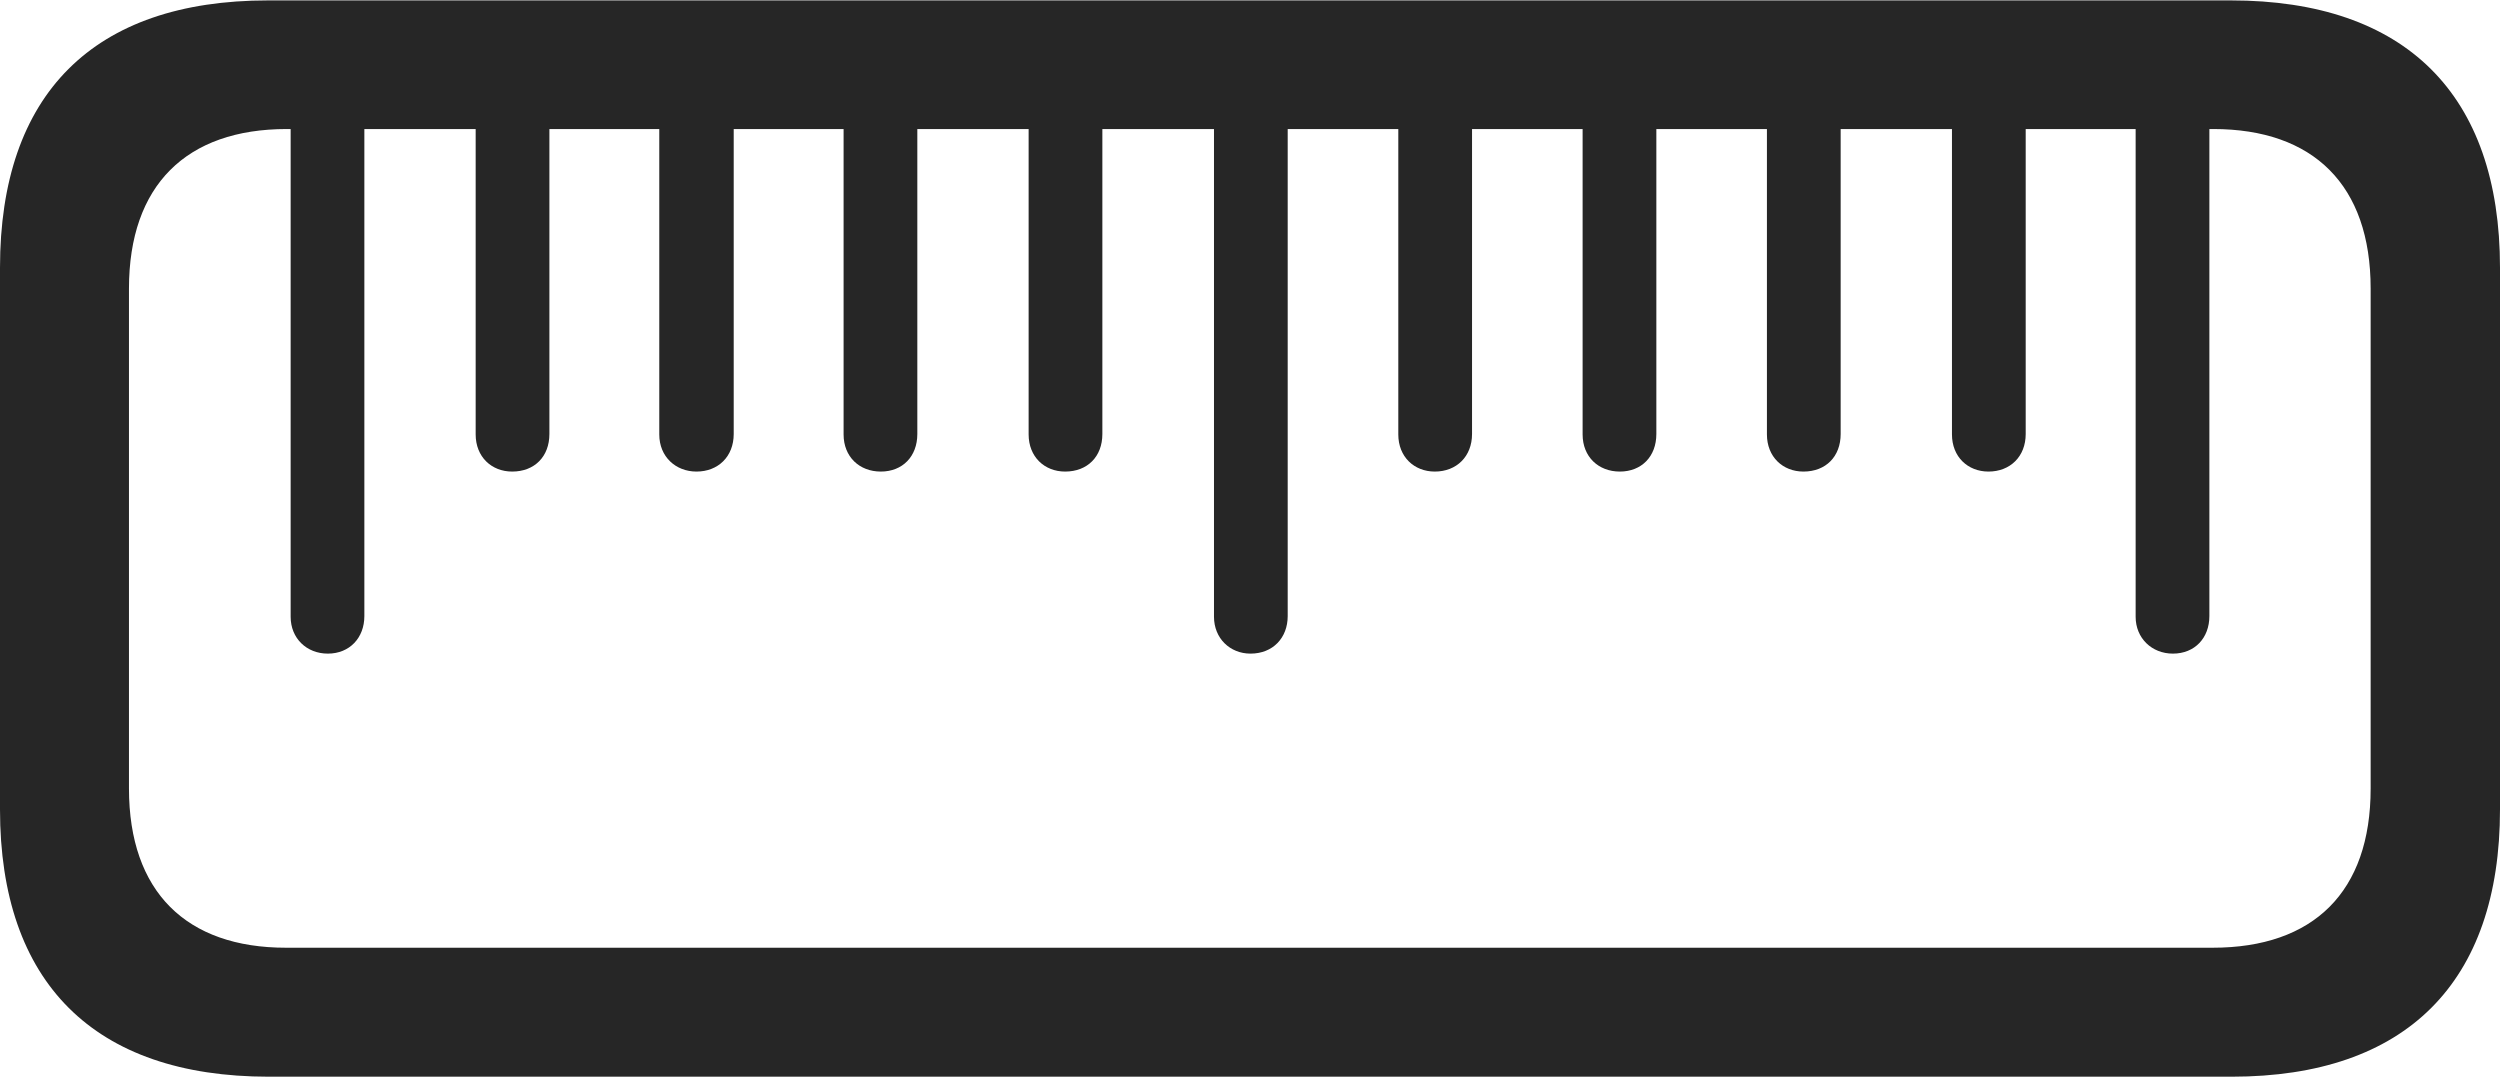<?xml version="1.0" encoding="UTF-8"?>
<!--Generator: Apple Native CoreSVG 232.5-->
<!DOCTYPE svg
PUBLIC "-//W3C//DTD SVG 1.1//EN"
       "http://www.w3.org/Graphics/SVG/1.1/DTD/svg11.dtd">
<svg version="1.1" xmlns="http://www.w3.org/2000/svg" xmlns:xlink="http://www.w3.org/1999/xlink" width="117.178" height="50.466">
 <g>
  <rect height="50.466" opacity="0" width="117.178" x="0" y="0"/>
  <path d="M117.178 12.548C117.178 4.42 112.743 0.019 104.563 0.019L12.563 0.019C4.368 0.019 0 4.42 0 12.548L0 37.937C0 46.049 4.401 50.466 12.597 50.466L104.597 50.466C112.777 50.466 117.178 46.049 117.178 37.937ZM111.115 13.525L111.115 36.959C111.115 41.808 108.438 44.421 103.706 44.421L13.405 44.421C8.74 44.421 6.045 41.808 6.045 36.959L6.045 13.525C6.045 8.676 8.74 6.048 13.439 6.048L103.739 6.048C108.438 6.048 111.115 8.676 111.115 13.525ZM17.078 3.844L13.623 3.844L13.623 28.91C13.623 29.912 14.365 30.636 15.367 30.636C16.388 30.636 17.078 29.894 17.078 28.877ZM25.751 3.844L22.295 3.844L22.295 20.362C22.295 21.413 23.038 22.103 24.006 22.103C25.061 22.103 25.751 21.394 25.751 20.343ZM34.39 3.844L30.901 3.844L30.901 20.362C30.901 21.413 31.677 22.103 32.645 22.103C33.666 22.103 34.39 21.394 34.39 20.343ZM42.996 3.844L39.54 3.844L39.54 20.362C39.54 21.413 40.283 22.103 41.285 22.103C42.305 22.103 42.996 21.394 42.996 20.343ZM51.669 3.844L48.213 3.844L48.213 20.362C48.213 21.413 48.956 22.103 49.924 22.103C50.978 22.103 51.669 21.394 51.669 20.343ZM60.356 3.844L56.901 3.844L56.901 28.91C56.901 29.912 57.644 30.636 58.612 30.636C59.666 30.636 60.356 29.894 60.356 28.877ZM68.996 3.844L65.54 3.844L65.54 20.362C65.54 21.413 66.283 22.103 67.251 22.103C68.272 22.103 68.996 21.394 68.996 20.343ZM77.635 3.844L74.179 3.844L74.179 20.362C74.179 21.413 74.922 22.103 75.924 22.103C76.944 22.103 77.635 21.394 77.635 20.343ZM86.274 3.844L82.818 3.844L82.818 20.362C82.818 21.413 83.561 22.103 84.529 22.103C85.584 22.103 86.274 21.394 86.274 20.343ZM94.947 3.844L91.491 3.844L91.491 20.362C91.491 21.413 92.234 22.103 93.202 22.103C94.223 22.103 94.947 21.394 94.947 20.343ZM103.556 3.844L100.1 3.844L100.1 28.91C100.1 29.912 100.858 30.636 101.845 30.636C102.88 30.636 103.556 29.894 103.556 28.877Z" fill="#000000" fill-opacity="0.85"/>
 </g>
</svg>
